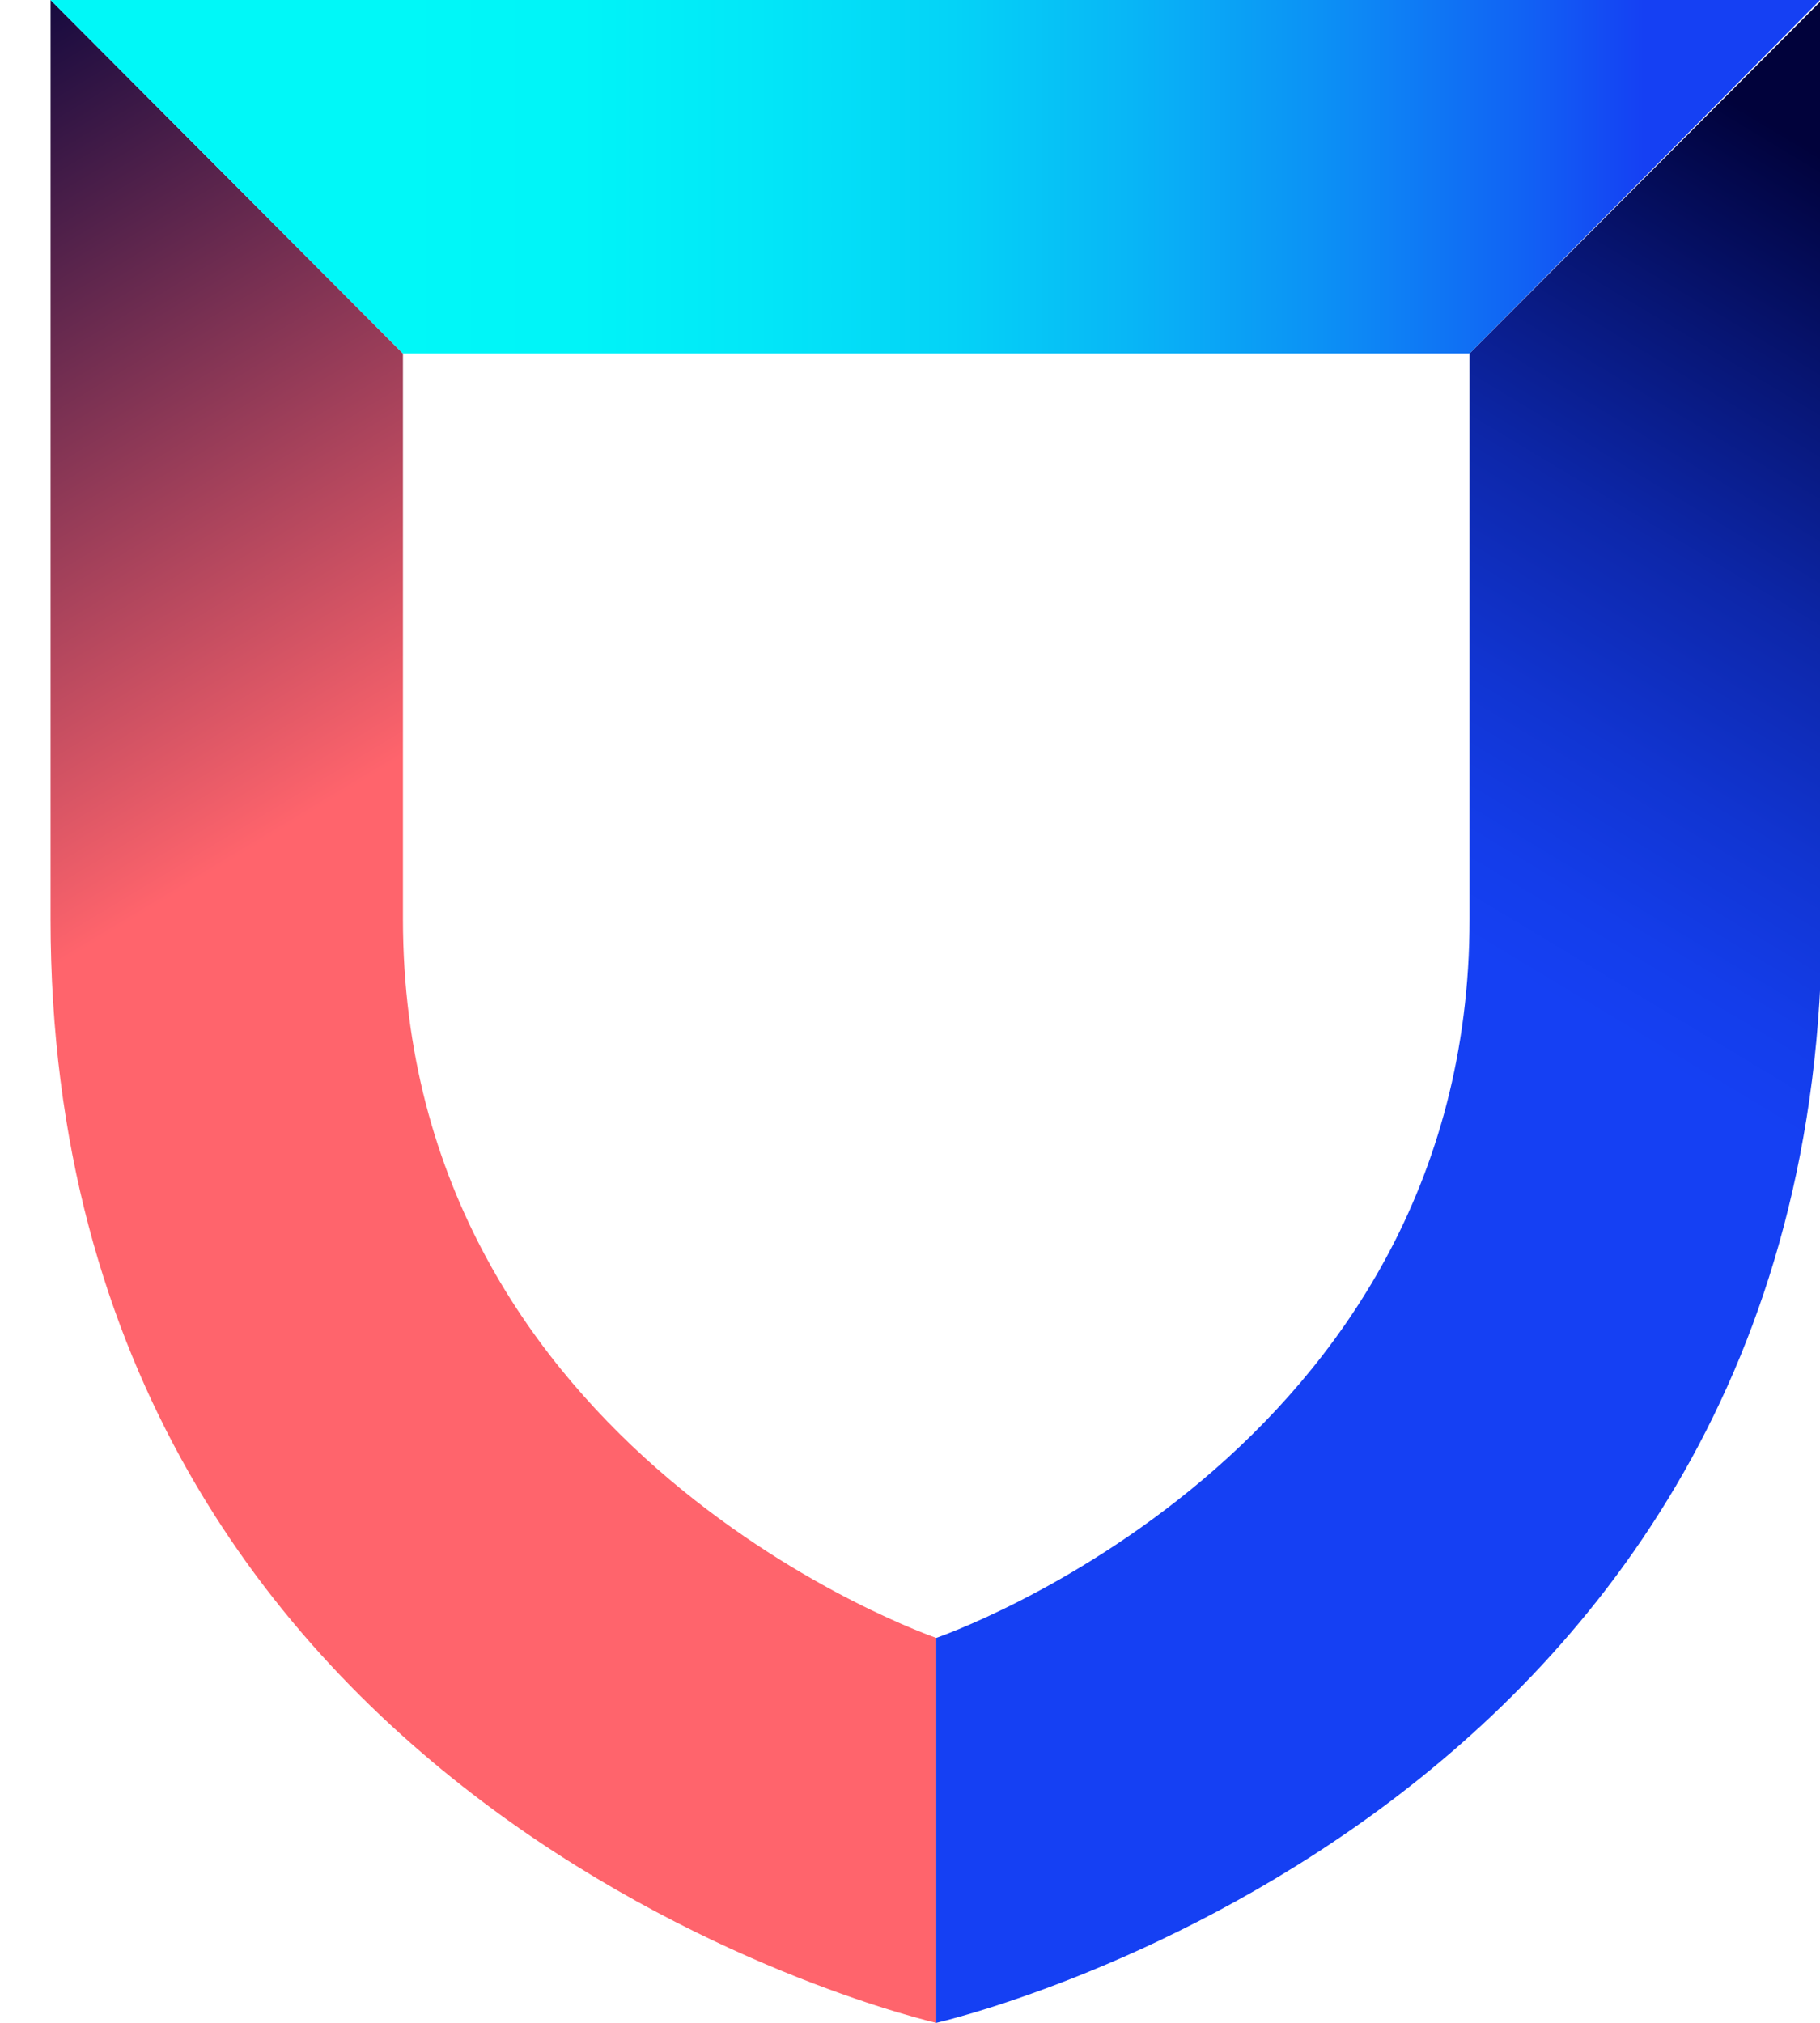 <svg width="360" height="400" viewBox="0 0 360 400" fill="none" xmlns="http://www.w3.org/2000/svg">
<g clip-path="url(#clip0_259_8)">
<path d="M185.192 400C185.192 400 10 360.388 10 181.748V0L79.704 69.903V181.748C79.704 287.767 185.192 323.883 185.192 323.883V400Z" fill="url(#paint0_linear_259_8)"/>
<path d="M185.191 400C185.191 400 360.383 360.388 360.383 181.748V0L290.679 69.903V181.748C290.679 287.767 185.191 323.883 185.191 323.883V400Z" fill="url(#paint1_linear_259_8)"/>
<path d="M290.679 69.903H79.704L10 0H360.011L290.679 69.903Z" fill="url(#paint2_linear_259_8)"/>
</g>
<defs>
<linearGradient id="paint0_linear_259_8" x1="-35.91" y1="10.27" x2="56.469" y2="163.864" gradientUnits="userSpaceOnUse">
<stop stop-color="#01023B"/>
<stop offset="1" stop-color="#FF646C"/>
</linearGradient>
<linearGradient id="paint1_linear_259_8" x1="386.274" y1="46.035" x2="298.333" y2="192.242" gradientUnits="userSpaceOnUse">
<stop stop-color="#01023B"/>
<stop offset="0.24" stop-color="#071573"/>
<stop offset="0.49" stop-color="#0D27AA"/>
<stop offset="0.72" stop-color="#1135D2"/>
<stop offset="0.89" stop-color="#143DEA"/>
<stop offset="1" stop-color="#1540F3"/>
</linearGradient>
<linearGradient id="paint2_linear_259_8" x1="10" y1="34.971" x2="360.177" y2="34.971" gradientUnits="userSpaceOnUse">
<stop offset="0.2" stop-color="#00F8F8"/>
<stop offset="0.3" stop-color="#00F4F8"/>
<stop offset="0.4" stop-color="#02E7F8"/>
<stop offset="0.51" stop-color="#04D3F7"/>
<stop offset="0.61" stop-color="#08B6F6"/>
<stop offset="0.72" stop-color="#0C90F5"/>
<stop offset="0.83" stop-color="#1163F4"/>
<stop offset="0.9" stop-color="#1540F3"/>
</linearGradient>
<clipPath id="clip0_259_8">
<rect width="360" height="400" fill="white"/>
</clipPath>
</defs>
</svg>
